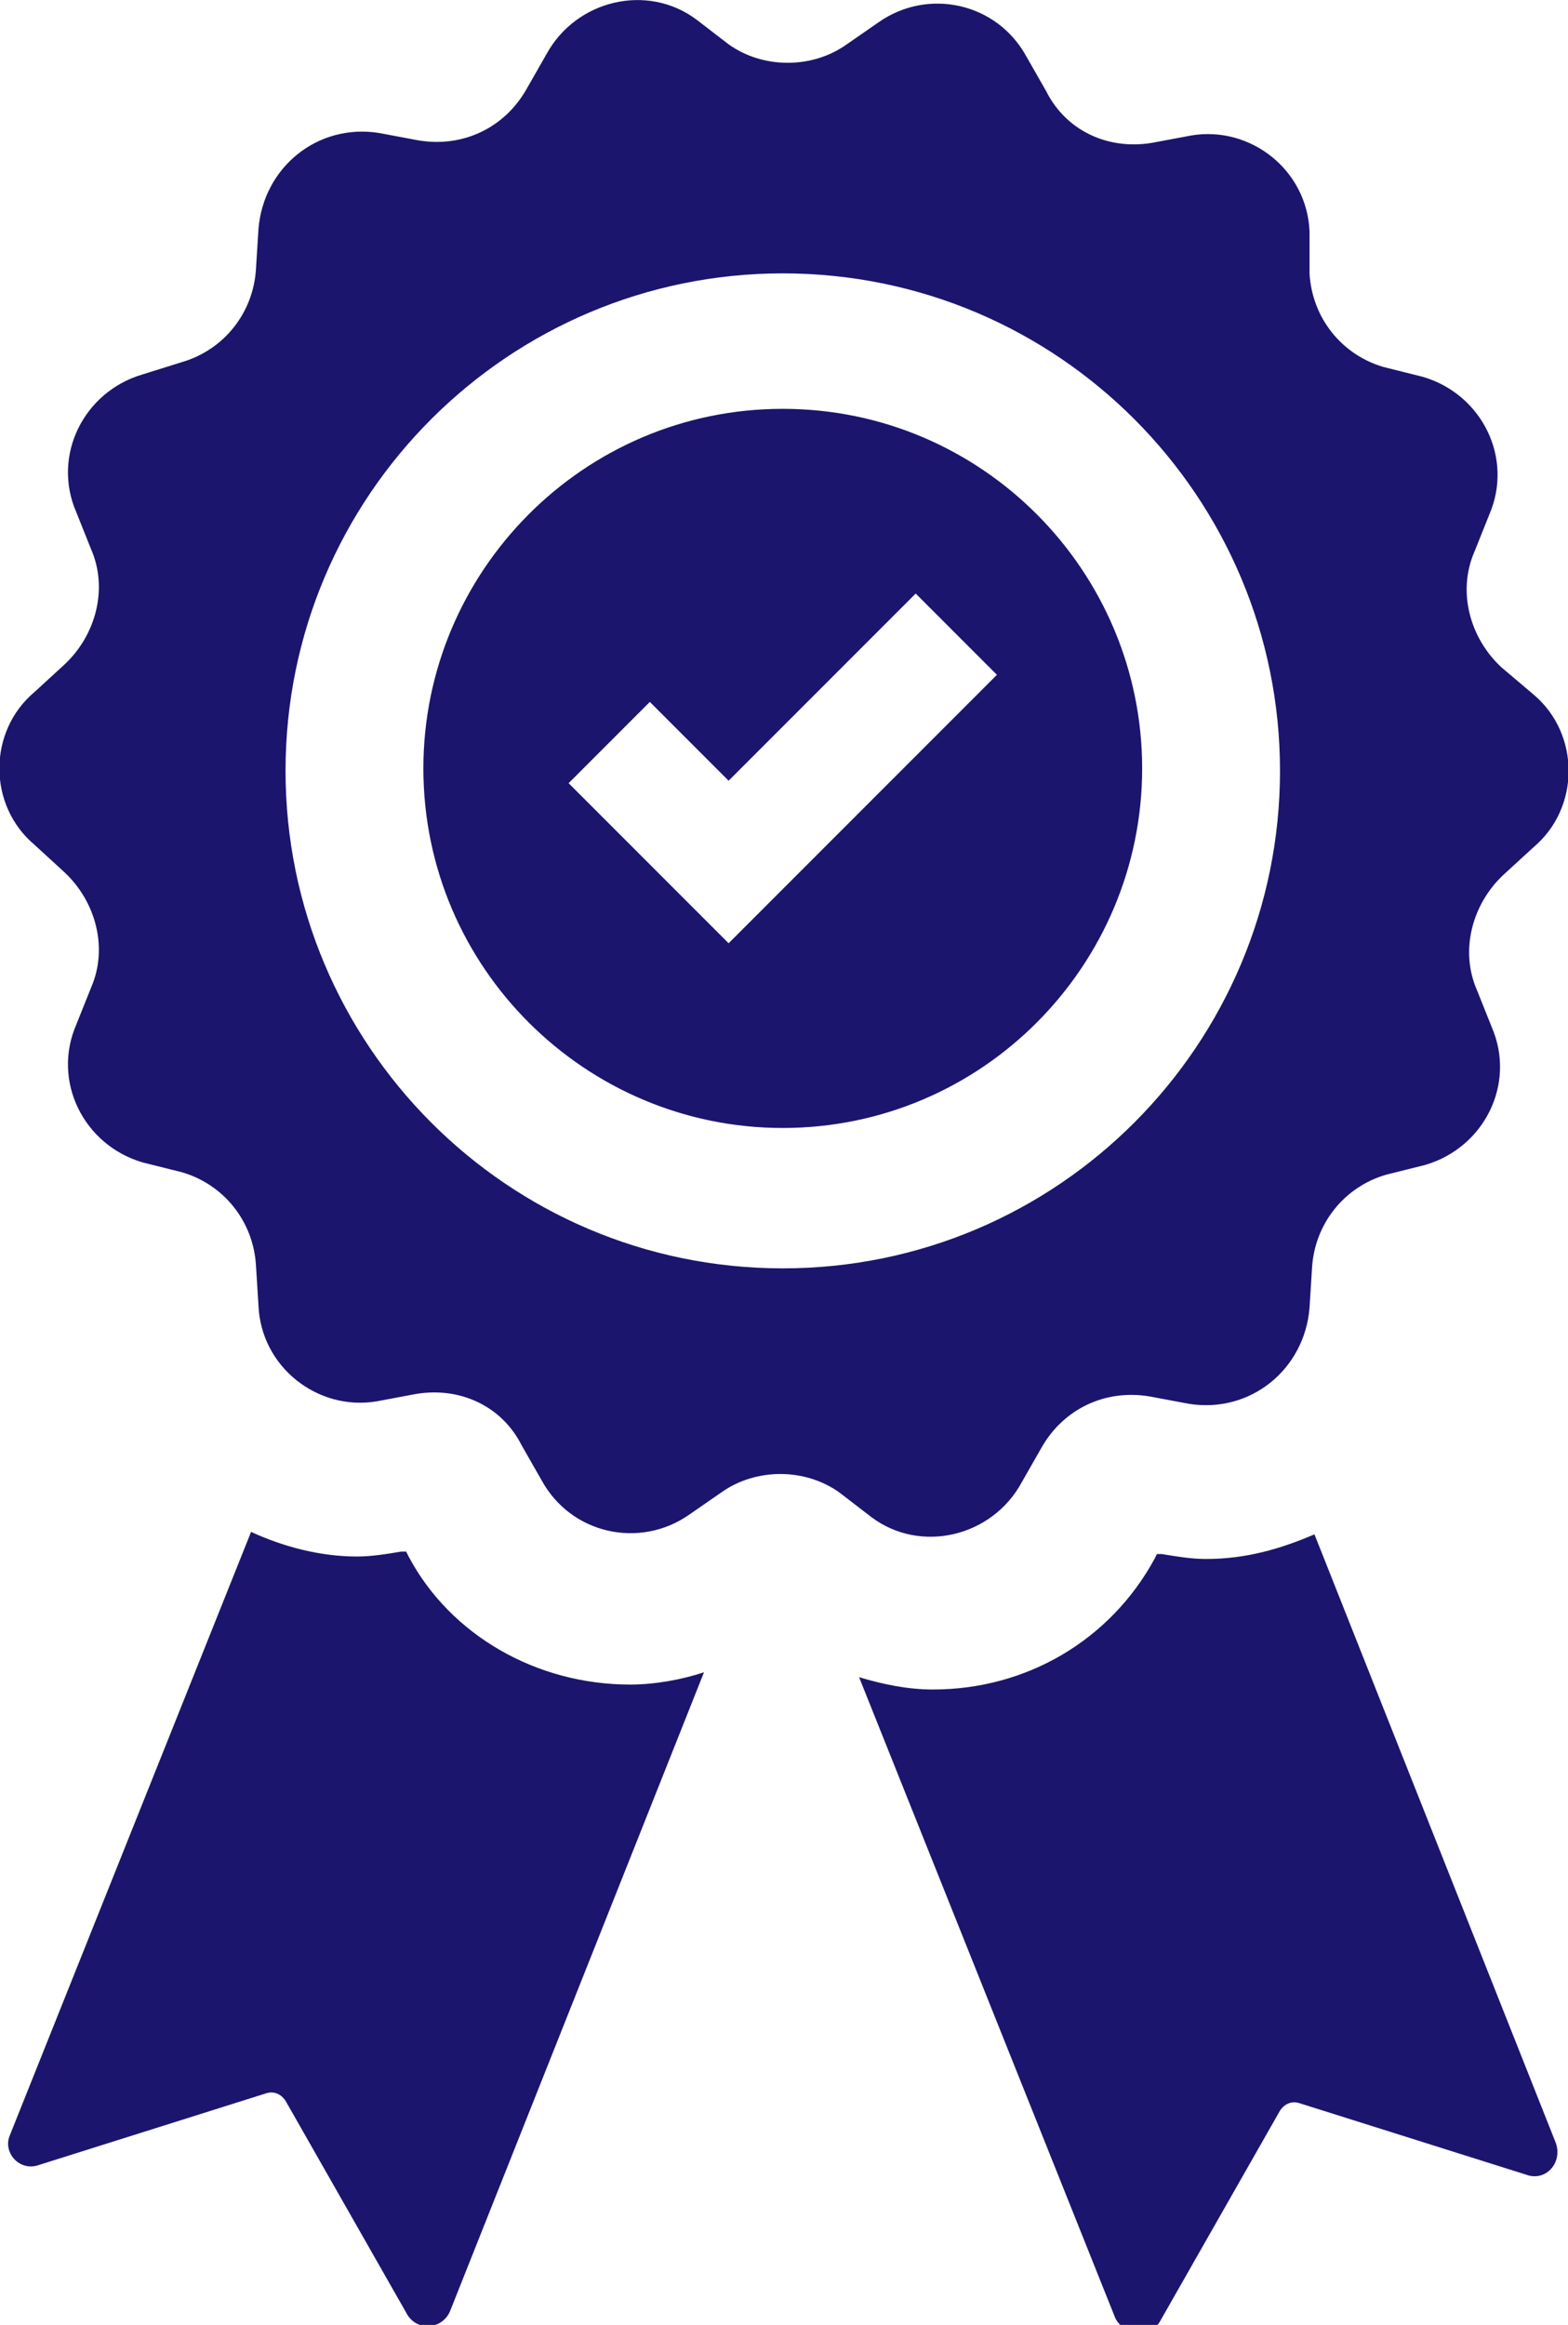 <?xml version="1.0" encoding="utf-8"?>
<!-- Generator: Adobe Illustrator 23.0.3, SVG Export Plug-In . SVG Version: 6.00 Build 0)  -->
<svg version="1.1" id="Capa_1" xmlns="http://www.w3.org/2000/svg" xmlns:xlink="http://www.w3.org/1999/xlink" x="0px" y="0px"
	 viewBox="0 0 63.7 94.4" style="enable-background:new 0 0 63.7 94.4;" xml:space="preserve">
<style type="text/css">
	.st0{fill:#1C156E;}
</style>
<path class="st0" d="M31.8,16.6c-8.1,0-14.6,6.6-14.6,14.6c0,8.1,6.6,14.6,14.6,14.6c8.1,0,14.6-6.6,14.6-14.6S39.9,16.6,31.8,16.6z
	 M32.9,35l-3.3,3.3L26.3,35l-3.2-3.2l3.3-3.3l3.2,3.2l7.6-7.6l3.3,3.3L32.9,35z M61,27.1c-1.3-1.2-1.8-3.1-1.1-4.7l0.6-1.5
	c1-2.3-0.3-4.9-2.7-5.6l-1.6-0.4c-1.7-0.5-2.9-2-3-3.8V9.4c-0.1-2.5-2.4-4.3-4.8-3.9l-1.6,0.3c-1.8,0.3-3.5-0.5-4.3-2.1l-0.8-1.4
	c-1.2-2.2-4-2.8-6-1.4l-1.3,0.9c-1.4,1-3.4,1-4.8,0l-1.3-1c-2-1.5-4.9-0.8-6.1,1.4l-0.8,1.4C20.5,5.2,18.8,6,17,5.7l-1.6-0.3
	c-2.5-0.4-4.7,1.4-4.9,3.9l-0.1,1.6c-0.1,1.8-1.3,3.3-3,3.8l-1.6,0.5c-2.4,0.7-3.7,3.3-2.7,5.6l0.6,1.5c0.7,1.6,0.2,3.5-1.1,4.7
	l-1.2,1.1c-1.9,1.6-1.9,4.6,0,6.2l1.2,1.1c1.3,1.2,1.8,3.1,1.1,4.7l-0.6,1.5c-1,2.3,0.3,4.9,2.7,5.6l1.6,0.4c1.7,0.5,2.9,2,3,3.8
	l0.1,1.6c0.1,2.5,2.4,4.3,4.8,3.9l1.6-0.3c1.8-0.3,3.5,0.5,4.3,2.1l0.8,1.4c1.2,2.2,4,2.8,6,1.4l1.3-0.9c1.4-1,3.4-1,4.8,0l1.3,1
	c2,1.5,4.9,0.8,6.1-1.4l0.8-1.4c0.9-1.6,2.6-2.4,4.4-2.1l1.6,0.3c2.5,0.4,4.7-1.4,4.9-3.9l0.1-1.6c0.1-1.8,1.3-3.3,3-3.8l1.6-0.4
	c2.4-0.7,3.7-3.3,2.7-5.6L60,40.2c-0.7-1.6-0.2-3.5,1.1-4.7l1.2-1.1c1.9-1.6,1.9-4.6,0-6.2L61,27.1z M31.8,51.5
	c-11.2,0-20.2-9.1-20.2-20.2c0-11.2,9.1-20.2,20.2-20.2C43,11.1,52,20.2,52,31.3S43,51.5,31.8,51.5z M0.4,86.7l9.8-24.5
	c1.3,0.6,2.8,1,4.3,1c0.6,0,1.2-0.1,1.8-0.2h0.2l0.1,0.2c1.7,3.2,5.2,5.2,9,5.2c1,0,2.1-0.2,3-0.5L18.3,93.8
	c-0.3,0.8-1.4,0.9-1.8,0.1l-4.9-8.6c-0.2-0.3-0.5-0.4-0.8-0.3l-9.2,2.9C0.8,88.2,0.1,87.4,0.4,86.7z M45.3,94.1l-10.4-26
	c1,0.3,2,0.5,3,0.5c3.8,0,7.2-2,9-5.3l0.1-0.2h0.2c0.6,0.1,1.2,0.2,1.8,0.2c1.6,0,3-0.4,4.4-1L63.2,87c0.3,0.8-0.4,1.6-1.2,1.3
	l-9.2-2.9c-0.3-0.1-0.6,0-0.8,0.3l-4.9,8.6C46.7,94.9,45.6,94.8,45.3,94.1z"/>
</svg>
